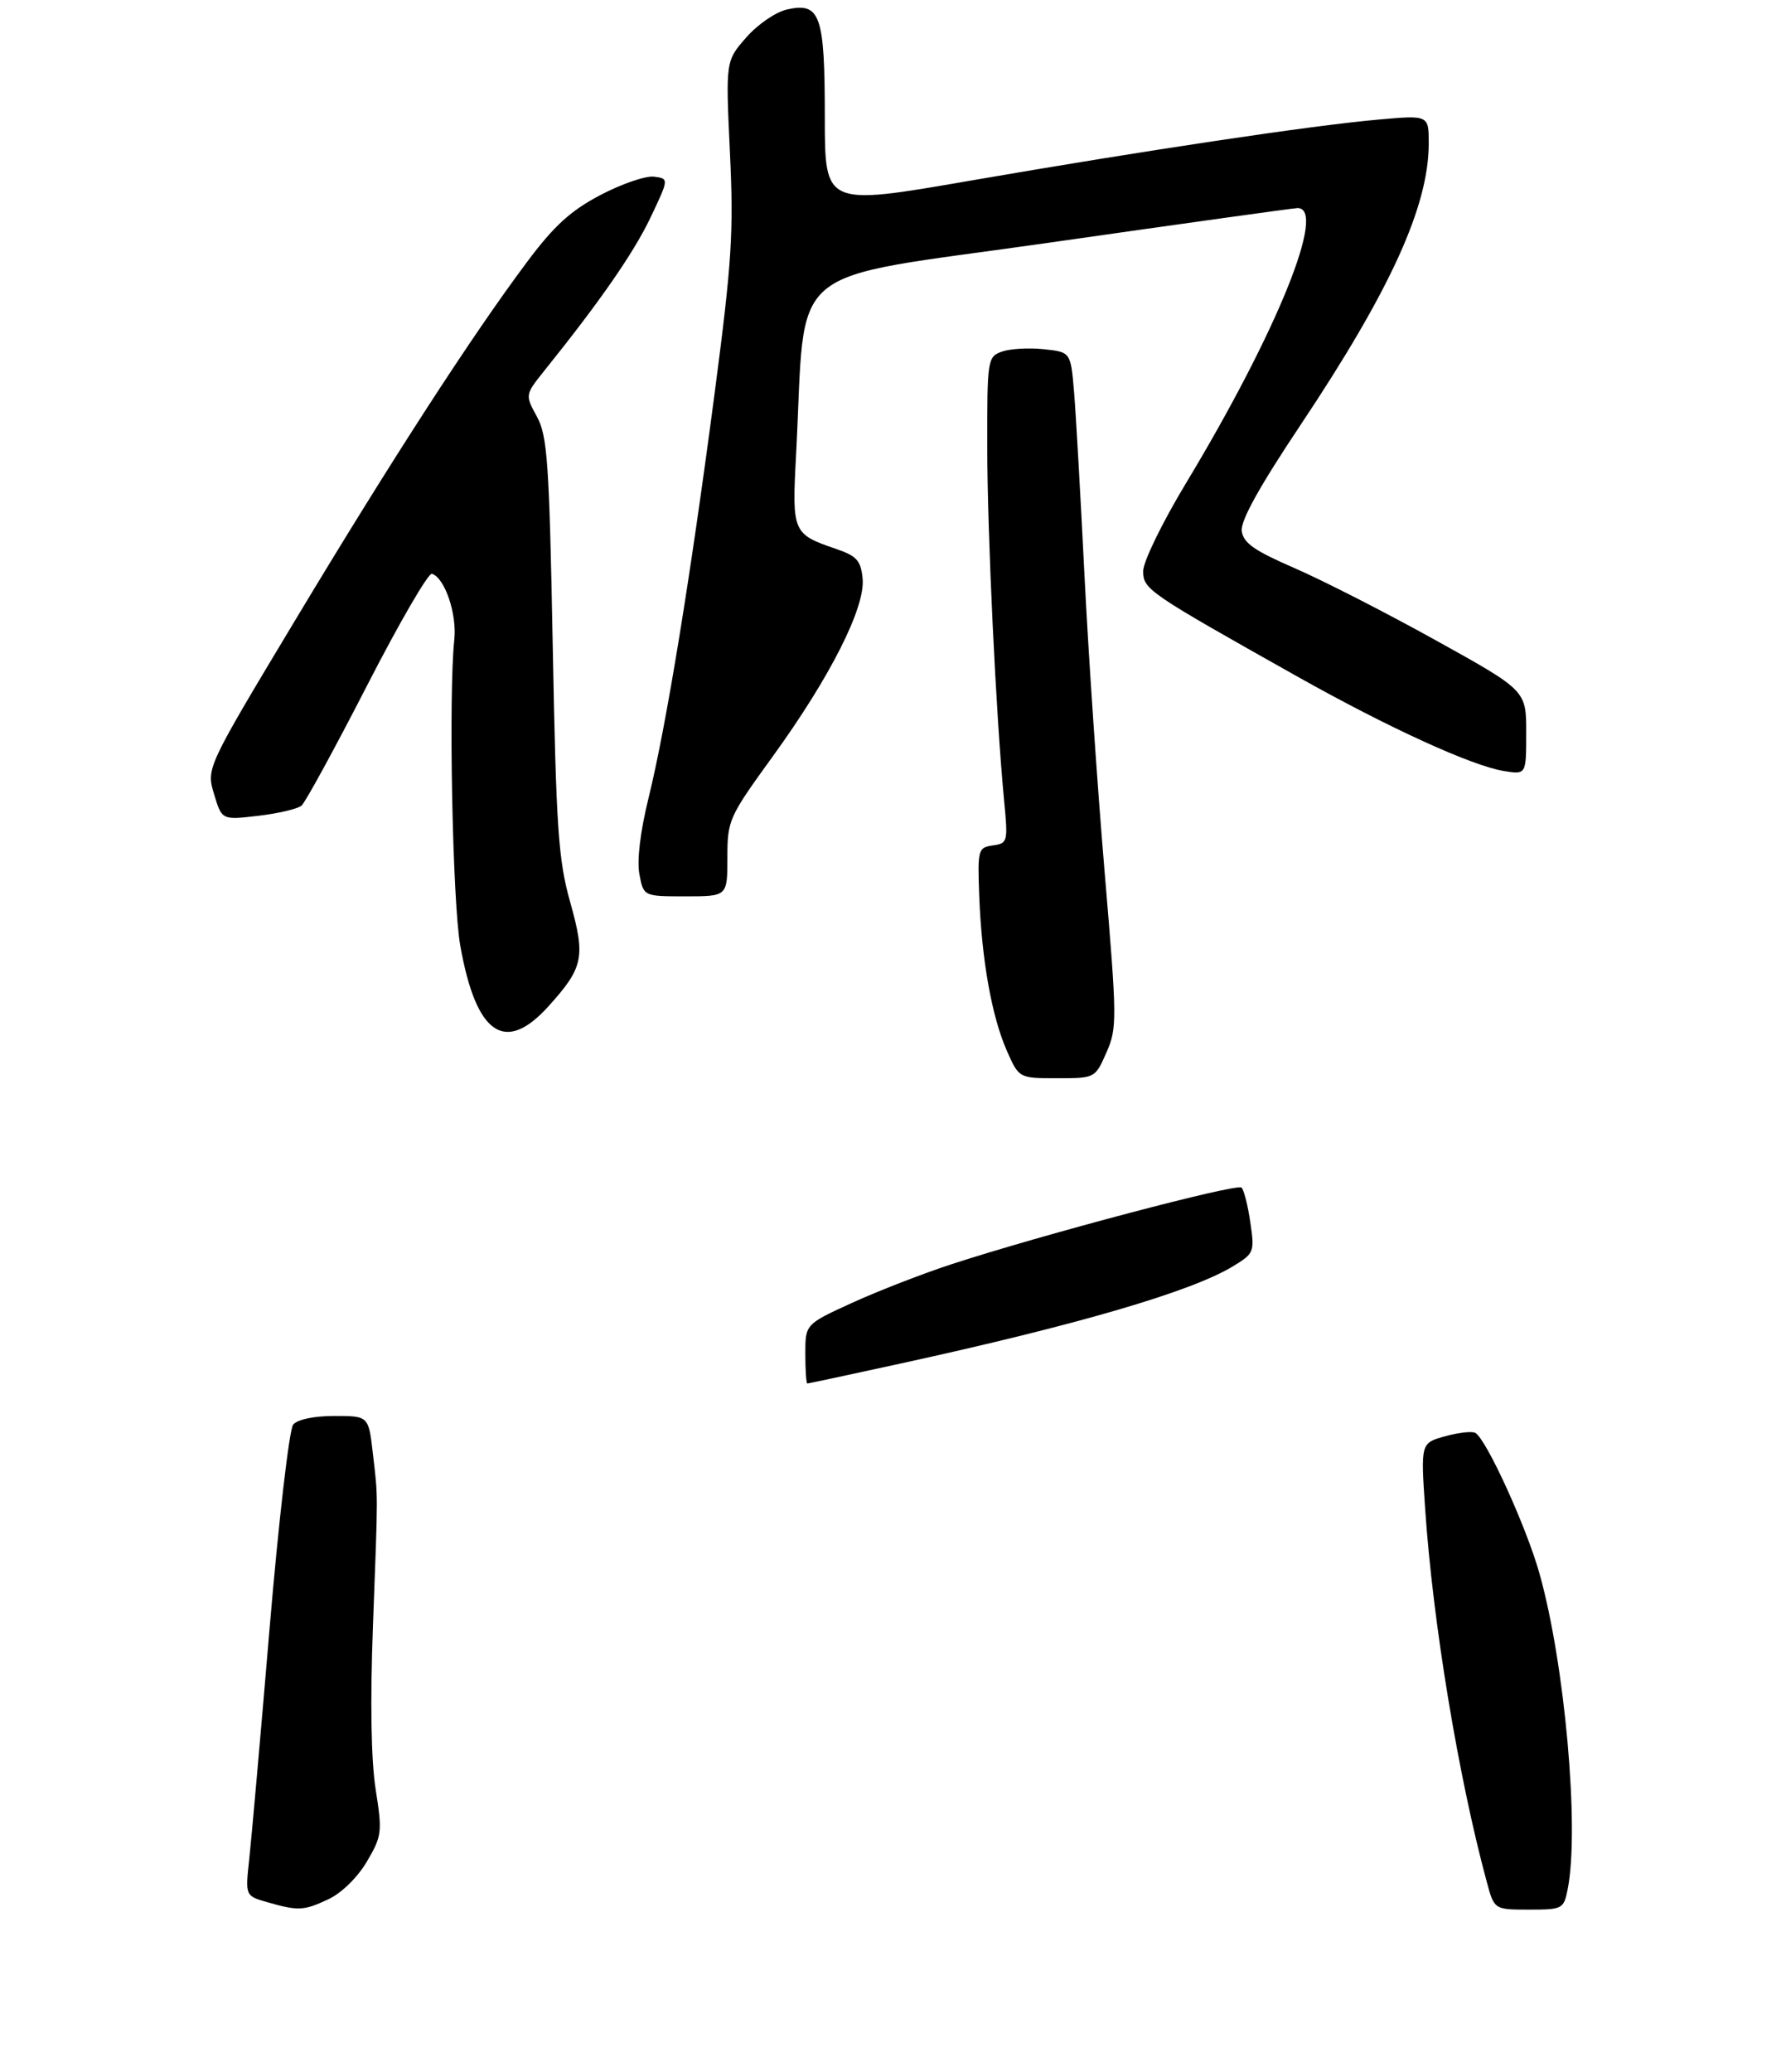 <?xml version="1.0" encoding="UTF-8" standalone="no"?>
<!DOCTYPE svg PUBLIC "-//W3C//DTD SVG 1.1//EN" "http://www.w3.org/Graphics/SVG/1.1/DTD/svg11.dtd" >
<svg xmlns="http://www.w3.org/2000/svg" xmlns:xlink="http://www.w3.org/1999/xlink" version="1.1" viewBox="0 0 275 319">
 <g >
 <path fill="currentColor"
d=" M 50.63 292.37 C 52.62 291.43 55.09 288.99 56.50 286.59 C 58.81 282.65 58.88 282.07 57.84 275.47 C 57.14 271.01 56.99 262.01 57.42 250.50 C 58.22 229.02 58.23 230.87 57.41 223.75 C 56.75 218.00 56.75 218.00 51.50 218.00 C 48.35 218.00 45.80 218.53 45.14 219.33 C 44.54 220.06 42.91 234.12 41.52 250.58 C 40.14 267.04 38.72 283.06 38.38 286.19 C 37.76 291.88 37.76 291.88 41.13 292.85 C 45.94 294.23 46.79 294.19 50.63 292.37 Z  M 241.38 290.88 C 243.23 281.60 240.95 256.07 237.02 242.18 C 235.00 235.03 228.91 221.68 227.18 220.61 C 226.70 220.32 224.61 220.54 222.53 221.12 C 218.75 222.16 218.75 222.16 219.44 232.33 C 220.63 249.86 224.55 273.57 228.93 289.75 C 230.08 294.00 230.08 294.00 235.41 294.00 C 240.59 294.00 240.77 293.91 241.38 290.88 Z  M 138.56 209.95 C 165.95 203.97 183.45 198.85 189.86 194.95 C 193.11 192.97 193.19 192.75 192.52 188.20 C 192.15 185.62 191.53 183.20 191.17 182.84 C 190.47 182.15 160.44 190.09 146.50 194.64 C 142.10 196.08 135.24 198.74 131.25 200.56 C 124.00 203.87 124.00 203.87 124.00 208.43 C 124.00 210.95 124.14 213.00 124.31 213.00 C 124.47 213.00 130.89 211.63 138.56 209.95 Z  M 170.36 162.05 C 172.02 158.27 172.01 157.04 170.09 134.30 C 168.98 121.21 167.58 100.60 166.98 88.50 C 166.38 76.40 165.66 63.73 165.38 60.35 C 164.86 54.20 164.86 54.20 160.68 53.76 C 158.38 53.52 155.49 53.69 154.25 54.14 C 152.06 54.93 152.00 55.34 152.01 68.73 C 152.03 82.27 153.35 110.08 154.60 123.16 C 155.22 129.63 155.17 129.84 152.87 130.16 C 150.59 130.49 150.51 130.78 150.78 138.00 C 151.16 147.80 152.70 156.47 155.02 161.75 C 156.89 166.00 156.89 166.00 162.75 166.00 C 168.62 166.00 168.62 166.00 170.36 162.05 Z  M 84.43 154.95 C 89.85 148.95 90.18 147.37 87.79 138.87 C 85.97 132.39 85.64 127.65 85.11 99.50 C 84.57 71.09 84.29 67.12 82.67 64.14 C 80.84 60.79 80.84 60.79 83.84 57.04 C 92.40 46.39 97.59 38.90 100.16 33.50 C 103.01 27.50 103.01 27.50 100.70 27.20 C 99.43 27.04 95.72 28.31 92.46 30.02 C 87.86 32.44 85.32 34.75 81.16 40.32 C 72.63 51.73 60.28 70.81 45.48 95.44 C 31.76 118.27 31.76 118.27 32.96 122.26 C 34.16 126.26 34.16 126.26 39.76 125.60 C 42.85 125.24 45.85 124.53 46.43 124.03 C 47.02 123.52 51.55 115.22 56.50 105.58 C 61.45 95.93 65.95 88.18 66.50 88.34 C 68.48 88.94 70.38 94.52 69.95 98.50 C 69.05 106.95 69.67 138.83 70.87 145.59 C 73.30 159.29 77.74 162.35 84.43 154.95 Z  M 112.00 132.05 C 112.00 126.26 112.20 125.82 119.01 116.42 C 127.85 104.21 133.27 93.48 132.82 89.06 C 132.55 86.30 131.92 85.60 128.74 84.51 C 122.05 82.23 121.94 81.98 122.57 70.13 C 124.19 39.78 120.00 43.30 161.50 37.37 C 181.85 34.46 199.06 32.06 199.75 32.04 C 204.42 31.89 196.63 51.14 182.59 74.43 C 178.94 80.48 176.01 86.51 176.02 87.93 C 176.04 90.75 176.65 91.17 199.78 104.17 C 213.79 112.04 226.60 117.90 231.59 118.71 C 235.00 119.26 235.00 119.26 235.00 112.78 C 235.00 106.31 235.00 106.31 221.11 98.60 C 213.48 94.36 203.69 89.36 199.36 87.48 C 193.10 84.76 191.44 83.60 191.20 81.75 C 191.00 80.17 193.90 74.94 200.23 65.46 C 214.07 44.72 219.98 31.76 219.99 22.11 C 220.00 17.72 220.00 17.72 212.25 18.41 C 201.95 19.32 176.57 23.12 149.25 27.84 C 127.00 31.69 127.00 31.69 127.00 18.03 C 127.00 2.31 126.31 0.33 121.22 1.45 C 119.46 1.84 116.69 3.73 114.91 5.76 C 111.73 9.38 111.73 9.38 112.39 23.44 C 112.98 35.79 112.69 40.30 110.04 60.50 C 106.29 89.05 102.58 111.78 99.88 122.77 C 98.59 128.01 98.05 132.45 98.45 134.58 C 99.09 138.00 99.09 138.00 105.55 138.00 C 112.00 138.00 112.00 138.00 112.00 132.05 Z "/>
</g>
</svg>